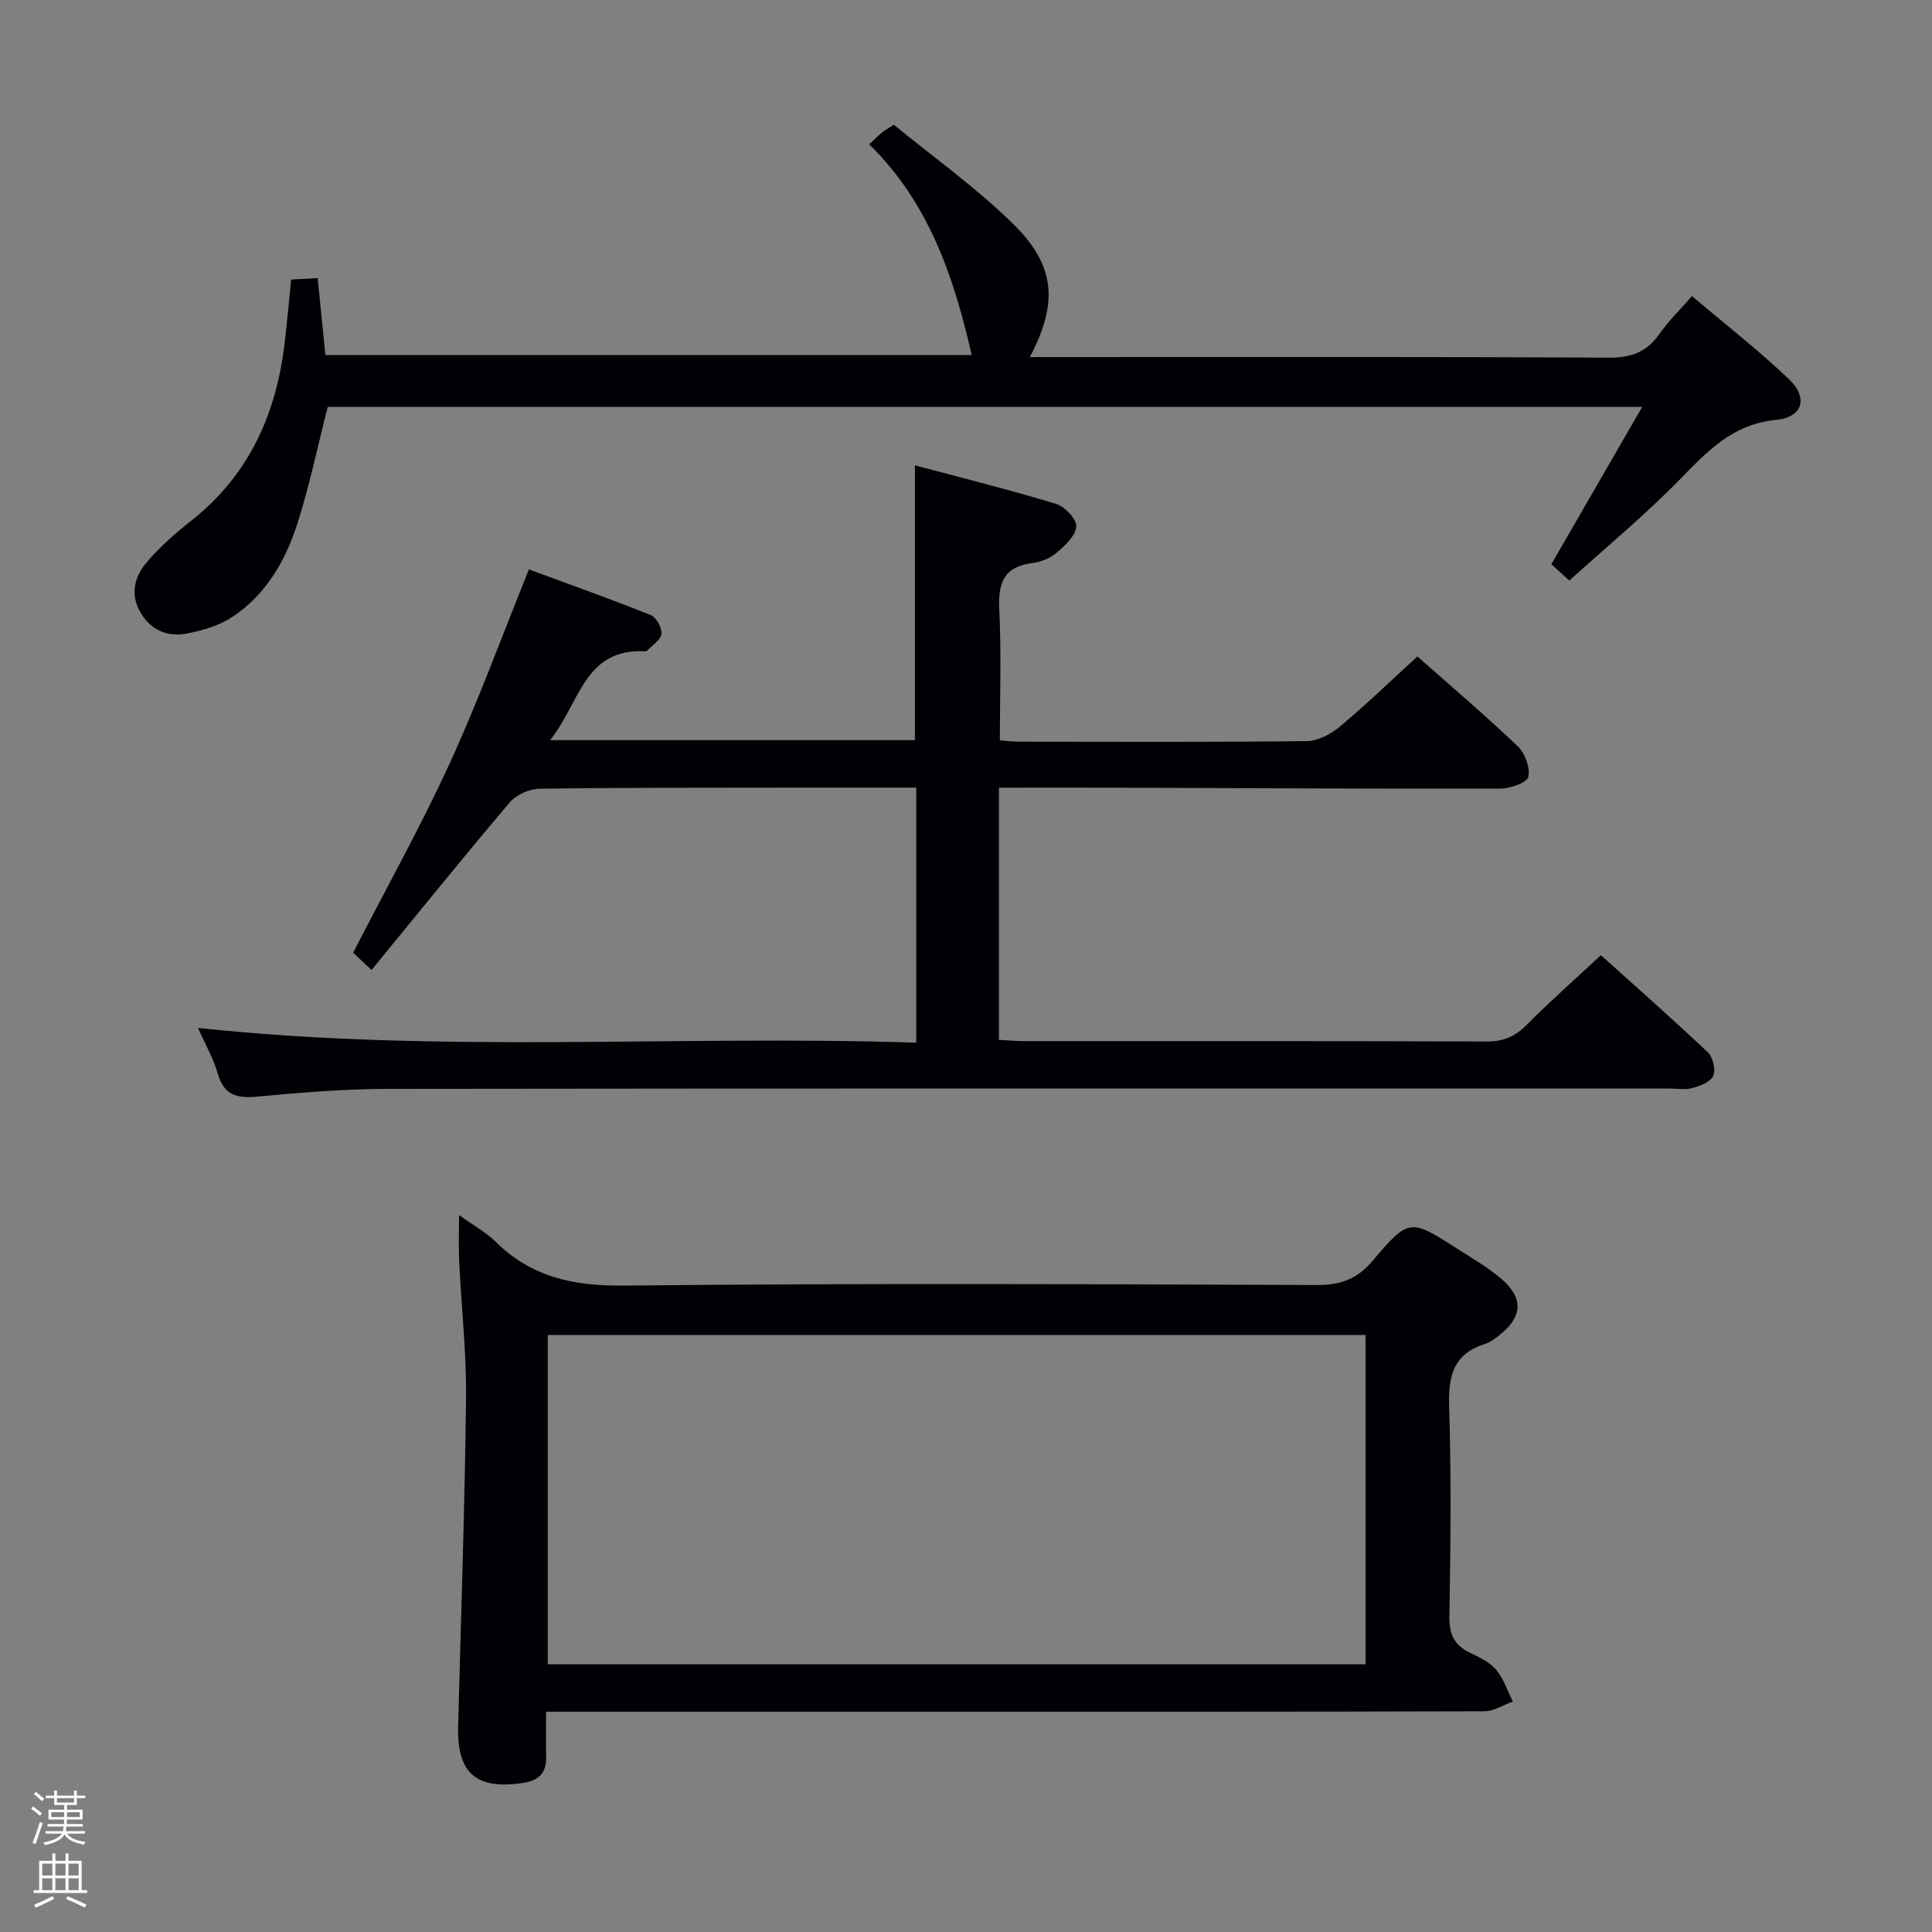 <svg enable-background="new 0 0 400 400" viewBox="0 0 400 400" xmlns="http://www.w3.org/2000/svg"><rect x="0" y="0" width="400" height="400" fill="#808080" stroke="none"/><path d="m6.44 374.46.42-.45c.65.47 1.27.95 1.85 1.44l-.45.49c-.65-.56-1.25-1.06-1.82-1.48m.93 7.33-.63-.26c.55-1.36 1.05-2.8 1.52-4.33.19.1.38.19.59.27-.46 1.29-.95 2.73-1.48 4.32m-.38-10.38.44-.42c.43.34 1.01.82 1.74 1.44l-.49.49c-.53-.51-1.09-1.01-1.69-1.51m2.5.35h1.72v-1.04h.59v1.04h3.52v-1.04h.59v1.04h1.75v.53h-1.75v1.42h-2.03v.97h3.22v2.03h-3.24c0 .35-.01.66-.03.93h3.32v.53h-3.37c-.03.27-.08.58-.15.94h3.96v.53h-3.71c.67.92 1.93 1.48 3.79 1.68-.13.24-.23.44-.29.59-2.13-.38-3.48-1.08-4.04-2.12-.43.97-1.77 1.72-4.03 2.23-.09-.19-.2-.37-.33-.55 2.1-.42 3.37-1.03 3.81-1.83h-3.36v-.53h3.58c.08-.29.13-.61.16-.94h-3.33v-.53h3.39c.02-.27.04-.58.04-.93h-3.23v-2.03h3.25v-.97h-2.07v-1.42h-1.73zm1.12 3.44v1h2.65c.01-.3.02-.44.01-.4v-.25-.35zm1.19-2h3.52v-.91h-3.52zm4.71 2h-2.63v.59c0 .15-.01.28-.01.4h2.64z" fill="#fcfbfa"/><path d="m13.56 383.74h.63v1.52h2.72v6.07h1.13v.6h-11.06v-.6h1.13v-6.07h2.73v-1.52h.63v1.52h2.1v-1.52zm-2.69 8.83.38.56c-1.24.63-2.53 1.25-3.85 1.85-.1-.21-.21-.42-.34-.63 1.36-.55 2.63-1.15 3.81-1.78m-2.13-4.27h2.1v-2.45h-2.1zm0 3.04h2.1v-2.46h-2.1zm2.72-3.04h2.1v-2.45h-2.1zm0 3.04h2.1v-2.46h-2.1zm6.07 3.6c-1.41-.71-2.7-1.3-3.86-1.78l.35-.56c1.45.62 2.75 1.19 3.88 1.72zm-1.25-9.09h-2.1v2.45h2.1zm-2.09 5.49h2.1v-2.46h-2.1z" fill="#fcfbfa"/><g fill="#010105"><path d="m41 212.82c50.04 5.36 99.28 1.44 148.7 3.05 0-18 0-35.09 0-52.8-8.14 0-16.08-.01-24.03 0-18 .03-35.99-.02-53.99.23-2.09.03-4.8 1.24-6.14 2.83-9.57 11.27-18.85 22.78-28.61 34.69-1.94-1.82-3.18-2.98-3.82-3.57 6.91-13.44 13.97-26.07 19.98-39.18 5.94-12.95 10.84-26.38 16.42-40.18 8.27 3.05 16.8 6.09 25.21 9.45 1.15.46 2.35 2.63 2.23 3.89-.12 1.24-1.88 2.32-2.93 3.45-.1.11-.31.17-.46.16-12.69-.66-13.55 10.9-19.68 18.4h75.54c0-18.88 0-37.45 0-56.9 9.87 2.64 19.64 5.07 29.25 7.99 1.8.55 4.28 3.2 4.16 4.7-.16 1.95-2.37 3.97-4.13 5.46-1.32 1.13-3.26 1.87-5.01 2.09-5.97.77-7.07 4.27-6.8 9.69.44 8.78.12 17.59.12 27.02 1.29.08 2.88.27 4.47.27 19.66.02 39.33.11 58.99-.12 2.31-.03 4.98-1.37 6.82-2.91 5.48-4.58 10.63-9.55 16.17-14.62 6.41 5.68 13.75 11.92 20.73 18.55 1.52 1.44 2.65 4.46 2.23 6.37-.27 1.21-3.73 2.44-5.76 2.44-26.99.06-53.98-.1-80.98-.19-7.49-.02-14.98 0-22.86 0v52.21c1.84.1 3.46.26 5.08.26 31.99.01 63.99-.04 95.98.08 3.47.01 5.88-1.08 8.28-3.51 4.8-4.85 9.93-9.36 15.29-14.36 6.95 6.26 14.68 13.06 22.15 20.12 1.05 1 1.64 3.57 1.11 4.85-.52 1.25-2.68 2.09-4.27 2.53-1.55.42-3.31.11-4.97.11-88.32 0-176.64-.05-264.96.07-9.12.01-18.27.76-27.36 1.61-4.26.4-6.86-.42-8.09-4.86-.83-2.94-2.44-5.71-4.06-9.37z"/><path d="m95.04 251.57c3.1 2.22 5.64 3.6 7.62 5.56 7.47 7.37 16.23 9.15 26.65 9.04 47.8-.51 95.6-.3 143.4-.12 4.9.02 8.3-1.26 11.5-5.04 7.52-8.87 7.72-8.74 17.71-2.35 3.07 1.97 6.28 3.83 9.02 6.2 4.55 3.95 4.25 7.84-.51 11.58-.91.71-1.89 1.48-2.97 1.81-6.6 2.05-7.63 6.7-7.43 13.02.46 14.48.29 28.98.05 43.46-.06 3.68 1.05 5.91 4.27 7.46 1.93.93 4.07 1.93 5.4 3.5 1.56 1.85 2.35 4.37 3.47 6.59-1.96.7-3.92 2.01-5.88 2.02-38.47.12-76.95.09-115.42.09-24.32 0-48.63 0-72.95 0-1.8 0-3.59 0-5.91 0 0 3.52-.05 6.47.01 9.42.08 3.26-1.55 4.82-4.68 5.31-9.74 1.51-13.79-1.93-13.54-11.68.58-22.61 1.38-45.21 1.64-67.82.11-9.45-.96-18.9-1.42-28.36-.15-2.91-.03-5.86-.03-9.69zm187.68 24.82c-56.77 0-113 0-169.31 0v68.18h169.31c0-22.81 0-45.37 0-68.18z"/><path d="m201.18 73.52c-3.66-16.14-8.89-31.58-21.21-43.63 1.12-1.05 1.81-1.76 2.57-2.4.5-.42 1.09-.73 2.52-1.66 8.14 6.68 16.97 12.96 24.62 20.45 8.9 8.73 9.44 16.34 3.55 27.65h5.5c38.15 0 76.31-.09 114.46.12 4.68.03 7.85-1.25 10.45-5.01 1.78-2.57 4.09-4.78 6.67-7.74 6.84 5.81 13.76 11.18 20.07 17.2 4.03 3.84 2.9 7.89-2.65 8.43-9.02.88-14.2 6.47-19.93 12.33-7.18 7.35-15.15 13.93-22.89 20.94-1.6-1.46-2.69-2.44-3.72-3.38 6.18-10.7 12.27-21.25 18.81-32.58-91.77 0-182.14 0-272.15 0-2.11 8.27-3.78 16.4-6.31 24.25-2.48 7.68-6.52 14.7-13.48 19.27-2.66 1.75-6.01 2.73-9.18 3.37-4.05.82-7.59-.53-9.8-4.33-2.28-3.91-1.14-7.6 1.48-10.61 2.7-3.11 5.86-5.88 9.1-8.44 11.81-9.34 17.47-21.86 19.24-36.45.52-4.28.88-8.57 1.38-13.42 1.63-.09 3.36-.18 5.49-.3.54 5.35 1.05 10.44 1.6 15.93 44.6.01 89.28.01 133.81.01z"/></g></svg>
